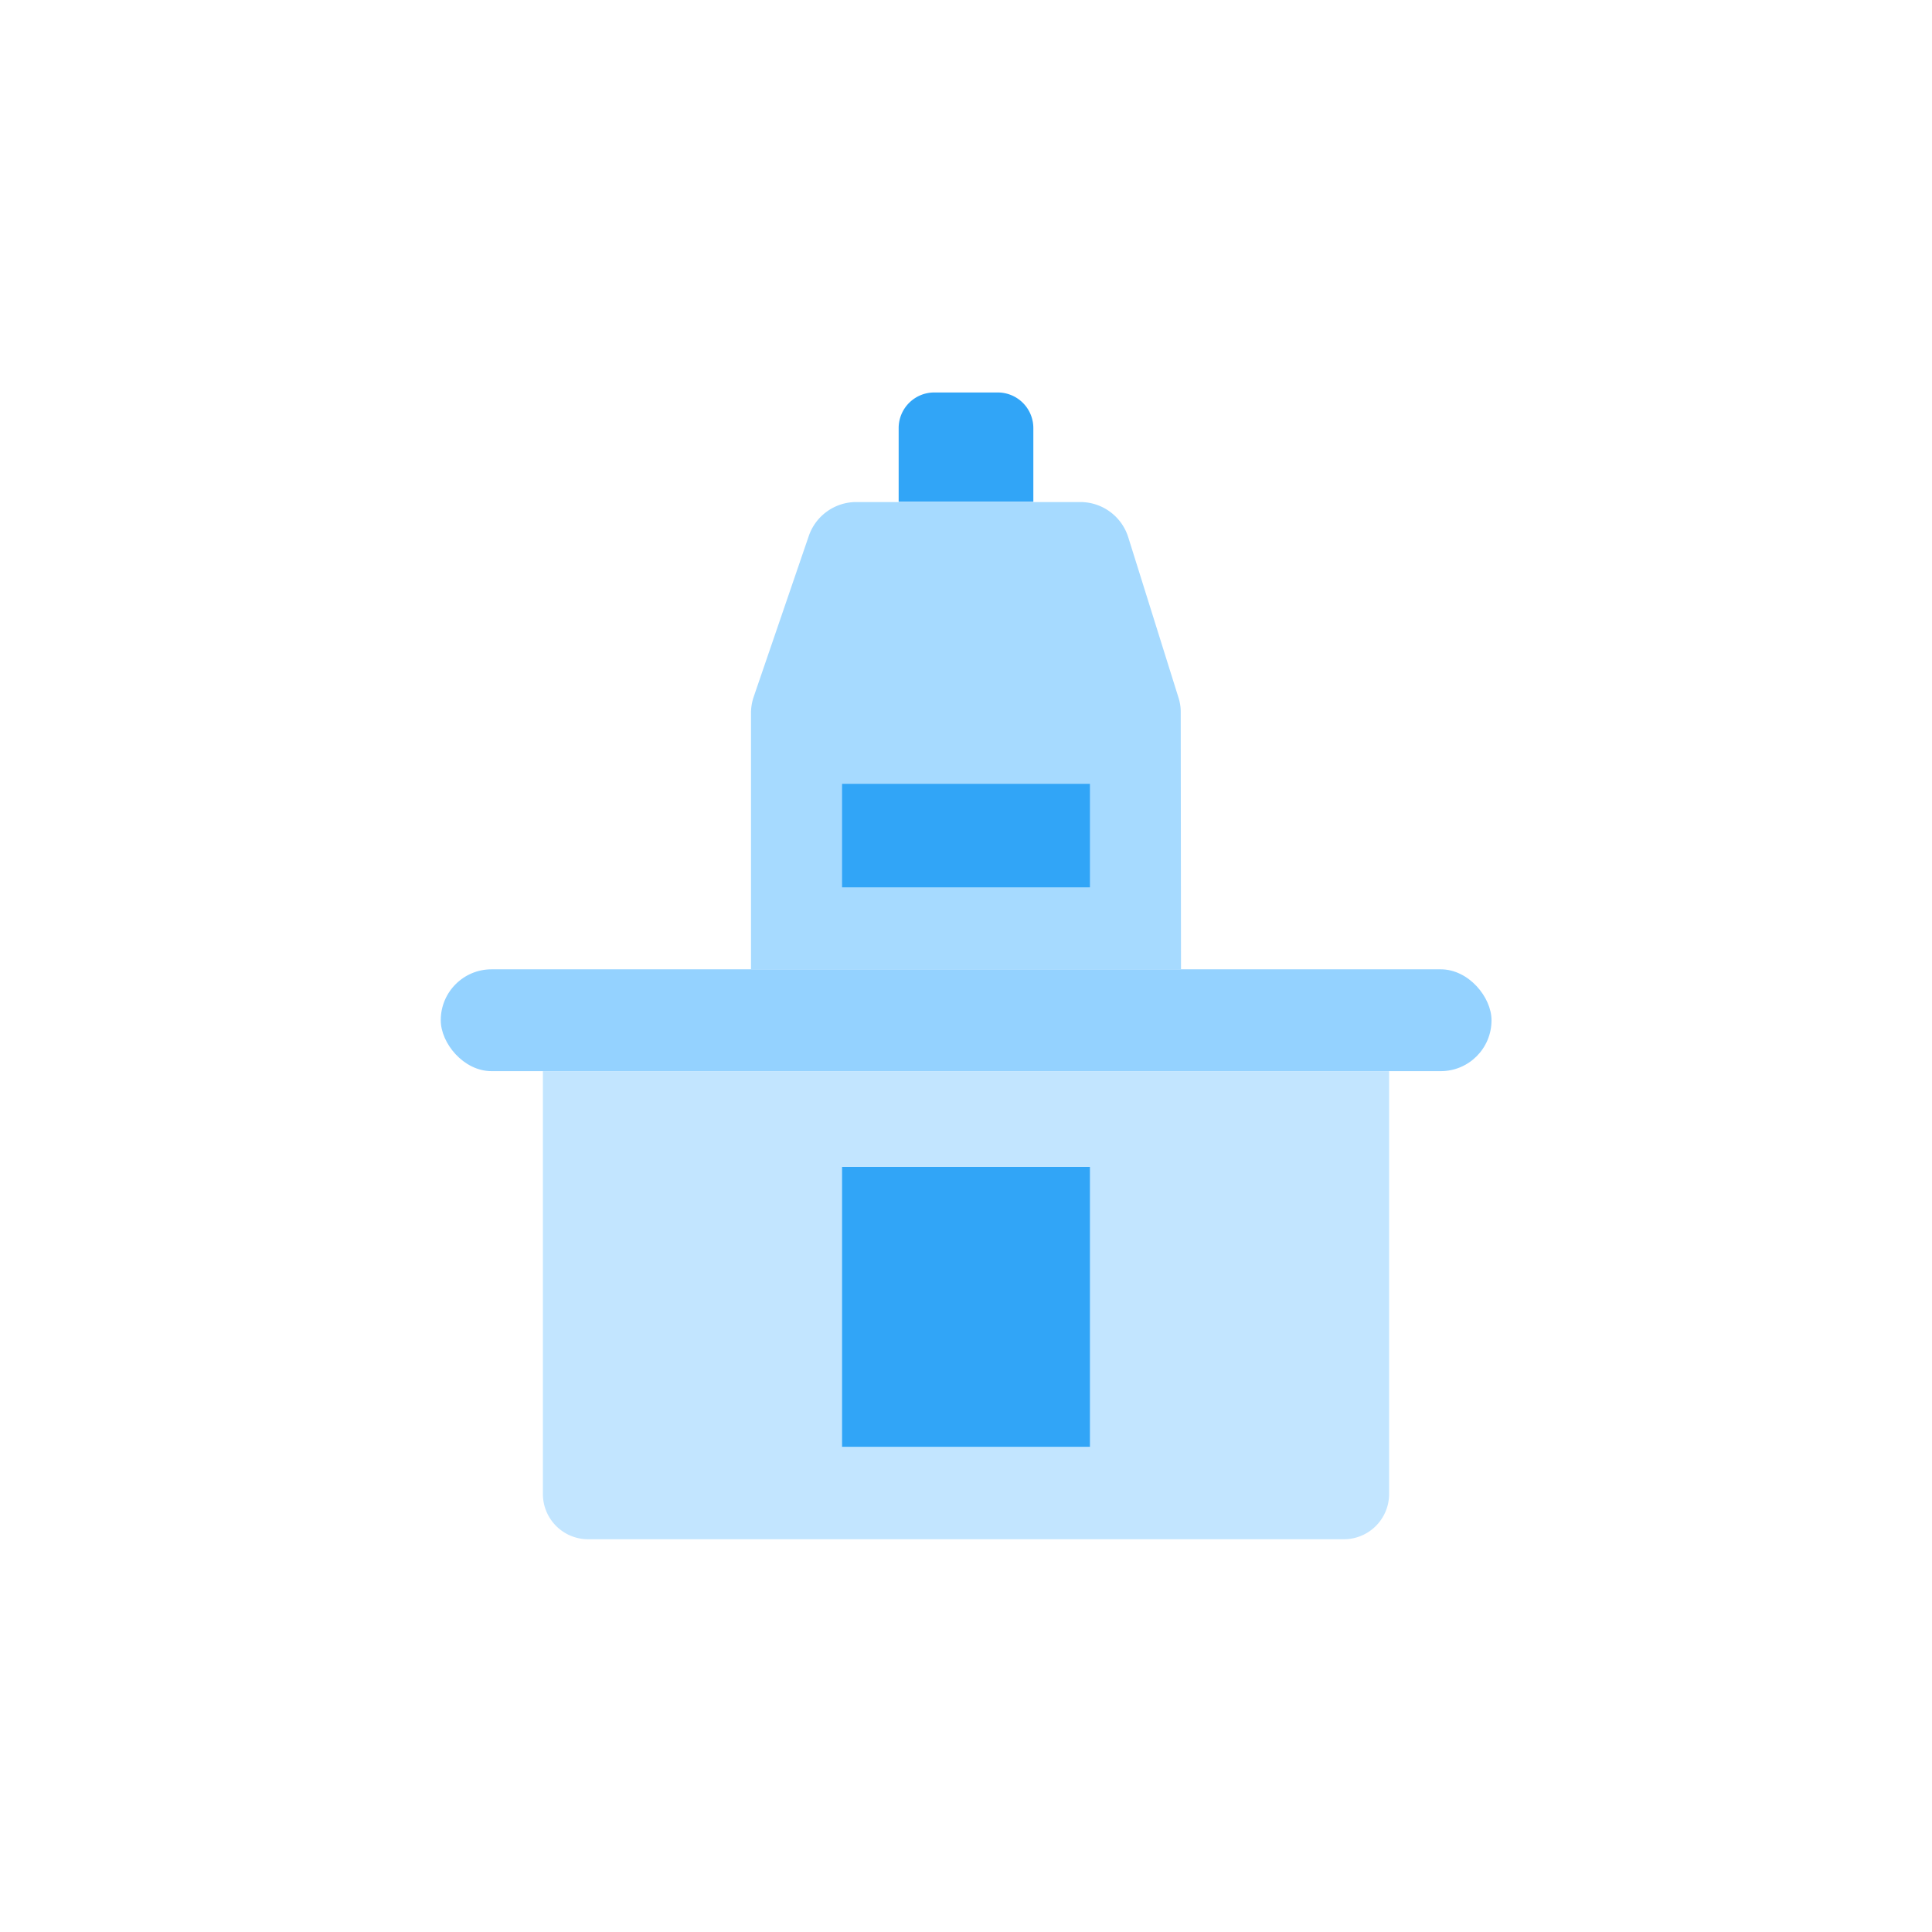 <svg xmlns="http://www.w3.org/2000/svg" viewBox="0 0 70 70"><defs><style>.cls-1{fill:#a6daff;}.cls-2{fill:#31a5f7;}.cls-3{fill:#94d2ff;}.cls-4{fill:#c2e5ff;}.cls-5{fill:none;}</style></defs><title>99h</title><g id="Layer_2" data-name="Layer 2"><g id="Layer_1-2" data-name="Layer 1"><path class="cls-1" d="M42.79,35.12H27.21V25.85a1.85,1.85,0,0,1,.09-.58l2-5.84A1.82,1.82,0,0,1,31,18.19h8.14a1.82,1.82,0,0,1,1.74,1.28l1.82,5.81a1.7,1.7,0,0,1,.08.55Z"/><rect class="cls-2" x="30.51" y="28.4" width="8.98" height="3.75"/><path class="cls-2" d="M33.85,14.22h2.3a1.29,1.29,0,0,1,1.29,1.29v2.67a0,0,0,0,1,0,0H32.56a0,0,0,0,1,0,0V15.52A1.29,1.29,0,0,1,33.85,14.22Z"/><rect class="cls-3" x="15.97" y="35.12" width="38.07" height="3.69" rx="1.84" ry="1.84"/><path class="cls-4" d="M19.67,38.81H50.33a0,0,0,0,1,0,0V54.13a1.64,1.64,0,0,1-1.64,1.64H21.31a1.64,1.64,0,0,1-1.64-1.64V38.81A0,0,0,0,1,19.67,38.81Z"/><rect class="cls-2" x="30.51" y="42.28" width="8.98" height="10.14"/><rect class="cls-5" width="70" height="70"/></g></g></svg>